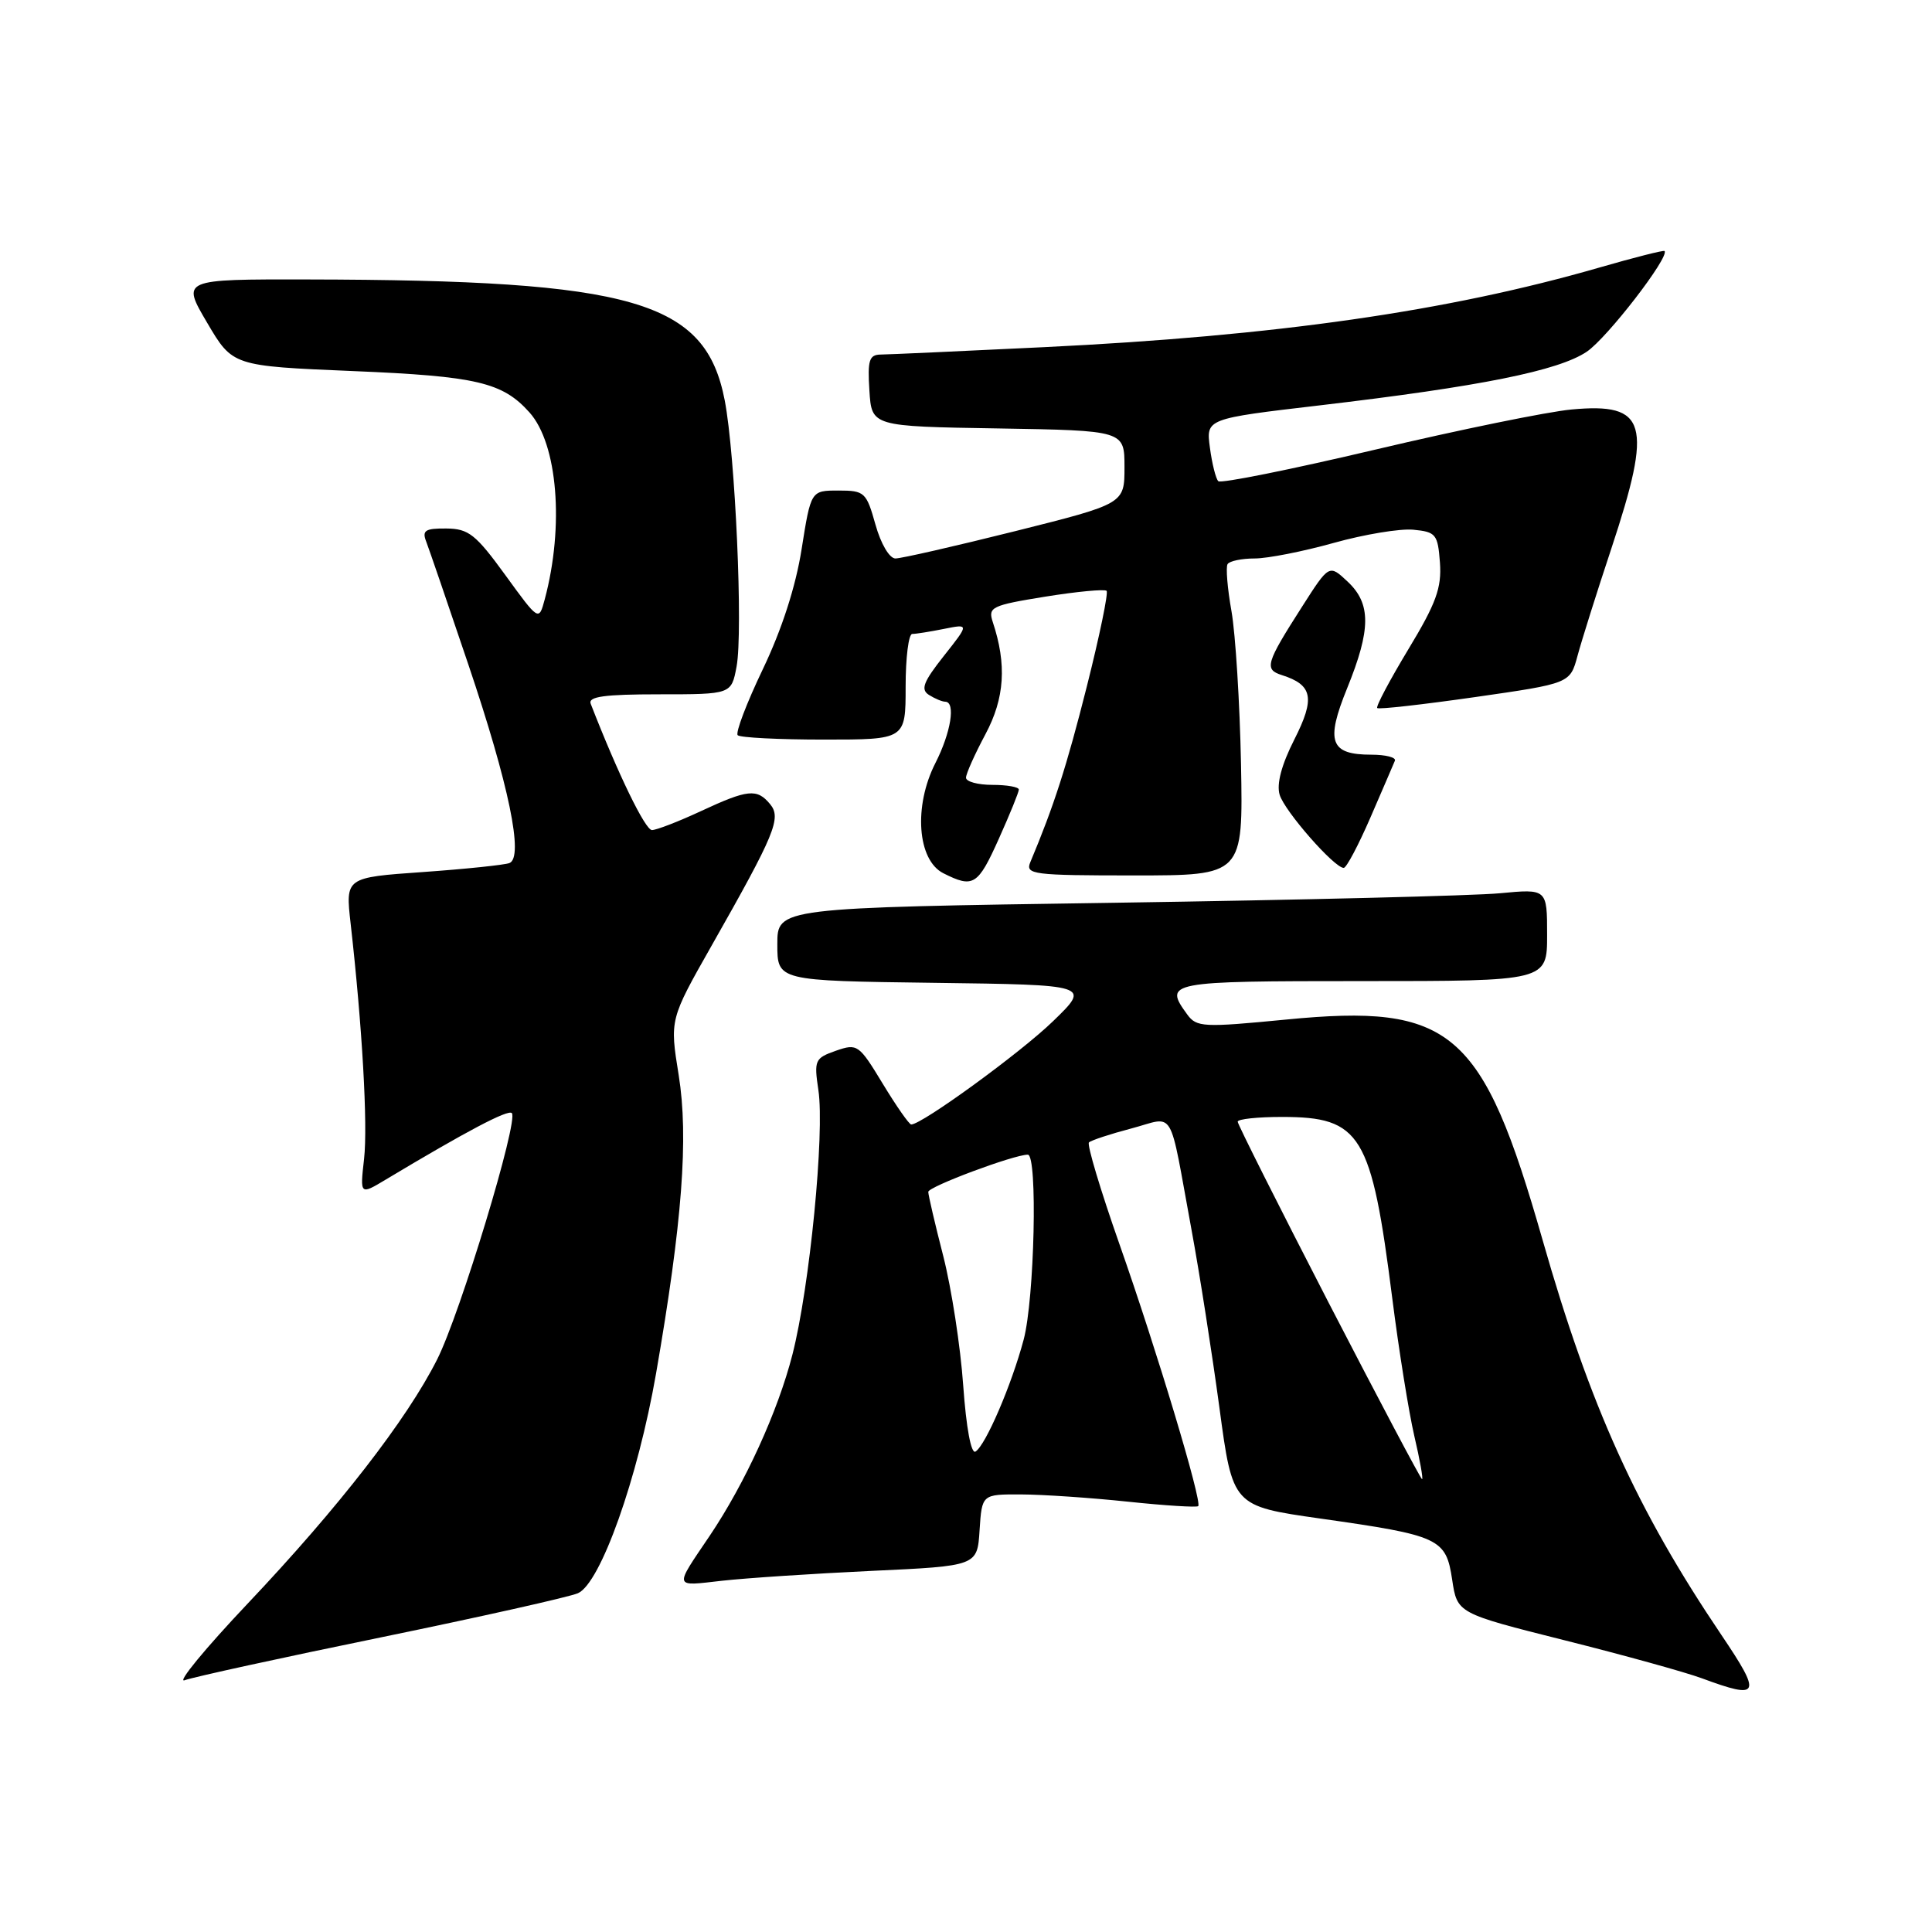 <?xml version="1.0" encoding="UTF-8" standalone="no"?>
<!DOCTYPE svg PUBLIC "-//W3C//DTD SVG 1.1//EN" "http://www.w3.org/Graphics/SVG/1.1/DTD/svg11.dtd" >
<svg xmlns="http://www.w3.org/2000/svg" xmlns:xlink="http://www.w3.org/1999/xlink" version="1.1" viewBox="0 0 256 256">
 <g >
 <path fill="currentColor"
d=" M 228.08 216.62 C 216.88 200.02 210.70 186.38 204.40 164.30 C 196.43 136.42 192.39 132.95 170.38 135.10 C 159.45 136.16 158.56 136.12 157.32 134.43 C 154.16 130.10 154.67 130.00 180.50 130.00 C 205.00 130.00 205.00 130.00 205.00 123.88 C 205.00 117.77 205.00 117.77 198.75 118.36 C 195.31 118.69 172.36 119.25 147.75 119.62 C 103.00 120.28 103.00 120.28 103.00 125.12 C 103.00 129.96 103.00 129.96 123.75 130.23 C 144.50 130.50 144.50 130.50 139.55 135.30 C 135.27 139.46 122.17 149.00 120.74 149.00 C 120.47 149.00 118.77 146.57 116.97 143.60 C 113.81 138.39 113.61 138.24 110.76 139.23 C 107.97 140.21 107.85 140.49 108.44 144.44 C 109.29 150.12 107.29 170.55 105.00 179.49 C 103.07 187.03 98.73 196.53 94.04 203.50 C 89.29 210.53 89.20 210.19 95.65 209.46 C 98.87 209.10 107.80 208.51 115.50 208.15 C 129.50 207.50 129.50 207.50 129.80 202.75 C 130.11 198.00 130.11 198.00 135.30 198.02 C 138.16 198.03 144.53 198.46 149.46 198.98 C 154.38 199.50 158.57 199.76 158.77 199.57 C 159.32 199.01 153.32 179.04 148.32 164.82 C 145.82 157.71 144.01 151.66 144.29 151.38 C 144.57 151.10 147.09 150.27 149.90 149.53 C 155.81 147.97 154.81 146.28 157.89 163.00 C 158.96 168.78 160.61 179.36 161.58 186.53 C 163.33 199.56 163.33 199.56 174.91 201.21 C 190.79 203.46 191.60 203.84 192.42 209.32 C 193.09 213.77 193.09 213.77 207.29 217.34 C 215.11 219.30 223.30 221.57 225.50 222.38 C 233.23 225.24 233.50 224.65 228.08 216.62 Z  M 50.47 216.96 C 63.69 214.24 75.44 211.61 76.58 211.11 C 79.57 209.80 84.51 195.91 86.93 182.00 C 90.40 162.01 91.26 150.72 89.93 142.46 C 88.74 135.09 88.74 135.09 94.30 125.29 C 102.71 110.47 103.57 108.39 102.04 106.55 C 100.31 104.46 99.10 104.58 92.85 107.49 C 89.91 108.86 87.00 109.98 86.39 109.99 C 85.50 110.00 81.88 102.54 78.27 93.25 C 77.90 92.30 80.11 92.00 87.35 92.00 C 96.91 92.00 96.91 92.00 97.60 88.32 C 98.47 83.69 97.43 60.31 96.03 53.05 C 93.48 39.85 84.03 37.11 40.78 37.03 C 24.05 37.00 24.05 37.00 27.44 42.75 C 30.82 48.50 30.82 48.50 46.80 49.17 C 63.18 49.85 66.59 50.66 70.16 54.65 C 73.89 58.82 74.78 69.71 72.18 79.42 C 71.40 82.32 71.40 82.32 66.95 76.19 C 63.04 70.81 62.09 70.05 59.14 70.03 C 56.35 70.00 55.90 70.29 56.47 71.75 C 56.84 72.71 59.35 80.03 62.04 88.00 C 67.45 104.02 69.43 113.62 67.50 114.36 C 66.85 114.61 61.69 115.15 56.04 115.55 C 45.77 116.27 45.77 116.27 46.46 122.37 C 48.00 135.99 48.75 149.06 48.24 153.57 C 47.70 158.35 47.70 158.35 51.10 156.31 C 61.77 149.91 67.32 146.98 67.82 147.49 C 68.75 148.42 60.99 174.05 57.93 180.12 C 53.92 188.09 44.88 199.74 32.86 212.44 C 27.16 218.46 23.39 223.05 24.47 222.64 C 25.55 222.23 37.25 219.67 50.47 216.96 Z  M 132.36 111.12 C 133.81 107.89 135.00 104.97 135.00 104.62 C 135.00 104.28 133.43 104.00 131.50 104.00 C 129.57 104.00 128.00 103.57 128.00 103.05 C 128.00 102.53 129.16 99.94 130.57 97.30 C 133.13 92.52 133.42 88.04 131.54 82.40 C 130.90 80.45 131.39 80.21 138.50 79.06 C 142.72 78.38 146.37 78.04 146.63 78.29 C 146.88 78.55 145.70 84.25 144.01 90.96 C 141.33 101.58 139.65 106.79 136.52 114.25 C 135.84 115.87 136.86 116.00 150.26 116.00 C 164.72 116.00 164.72 116.00 164.44 101.25 C 164.28 93.14 163.71 84.03 163.18 81.00 C 162.64 77.97 162.41 75.16 162.66 74.75 C 162.91 74.34 164.53 74.00 166.25 74.00 C 167.97 74.00 172.68 73.07 176.72 71.94 C 180.76 70.81 185.51 70.02 187.28 70.19 C 190.27 70.48 190.52 70.79 190.80 74.56 C 191.04 77.89 190.30 79.94 186.61 86.04 C 184.15 90.12 182.29 93.62 182.49 93.82 C 182.68 94.02 188.51 93.36 195.44 92.37 C 208.04 90.56 208.04 90.56 209.03 86.90 C 209.57 84.89 211.58 78.50 213.51 72.69 C 219.02 56.05 218.24 53.33 208.23 54.26 C 205.08 54.55 193.39 56.94 182.26 59.57 C 171.13 62.20 161.75 64.09 161.43 63.76 C 161.10 63.43 160.60 61.44 160.32 59.32 C 159.80 55.48 159.80 55.48 174.90 53.71 C 196.15 51.21 206.51 49.13 210.26 46.60 C 212.95 44.79 221.25 34.04 220.56 33.26 C 220.45 33.13 216.56 34.11 211.93 35.45 C 191.84 41.25 169.10 44.51 138.34 46.00 C 127.43 46.53 117.69 46.97 116.70 46.98 C 115.17 47.00 114.94 47.73 115.20 51.75 C 115.50 56.50 115.50 56.50 132.25 56.77 C 149.00 57.05 149.00 57.05 149.00 61.90 C 149.00 66.75 149.00 66.75 134.52 70.38 C 126.56 72.37 119.42 74.00 118.65 74.00 C 117.86 74.00 116.72 72.08 116.00 69.50 C 114.80 65.22 114.56 65.00 111.10 65.00 C 107.45 65.00 107.45 65.00 106.22 72.75 C 105.44 77.72 103.59 83.43 101.08 88.67 C 98.93 93.16 97.43 97.10 97.75 97.42 C 98.07 97.74 103.21 98.00 109.17 98.00 C 120.00 98.00 120.00 98.00 120.00 91.00 C 120.00 87.15 120.39 84.00 120.88 84.00 C 121.36 84.00 123.25 83.70 125.09 83.33 C 128.43 82.66 128.43 82.66 125.06 86.92 C 122.34 90.36 121.96 91.36 123.09 92.08 C 123.87 92.57 124.84 92.98 125.25 92.98 C 126.66 93.01 126.00 97.07 123.95 101.10 C 121.03 106.82 121.55 113.97 125.00 115.71 C 128.97 117.71 129.57 117.34 132.36 111.12 Z  M 181.60 108.30 C 183.19 104.62 184.65 101.25 184.83 100.80 C 185.02 100.36 183.61 100.00 181.71 100.00 C 176.24 100.00 175.62 98.28 178.51 91.18 C 181.67 83.39 181.69 79.99 178.56 77.06 C 176.12 74.77 176.12 74.77 172.53 80.39 C 167.73 87.89 167.49 88.70 169.84 89.45 C 173.94 90.75 174.29 92.50 171.51 97.98 C 169.81 101.33 169.13 103.88 169.56 105.31 C 170.21 107.48 176.80 115.00 178.05 115.00 C 178.41 115.00 180.00 111.99 181.60 108.30 Z  M 176.06 172.63 C 169.43 159.77 164.00 148.97 164.00 148.63 C 164.00 148.28 166.64 148.00 169.87 148.00 C 180.34 148.00 181.72 150.26 184.48 172.01 C 185.35 178.89 186.67 187.10 187.40 190.26 C 188.14 193.42 188.60 196.00 188.43 196.00 C 188.27 196.00 182.70 185.48 176.06 172.63 Z  M 127.63 183.58 C 127.27 178.43 126.08 170.73 124.99 166.45 C 123.89 162.18 123.00 158.34 123.00 157.93 C 123.00 157.24 134.35 153.00 136.19 153.00 C 137.51 153.00 137.08 172.09 135.64 177.51 C 134.04 183.51 130.60 191.51 129.26 192.34 C 128.68 192.70 128.03 189.20 127.63 183.58 Z "/>
</g>
</svg>